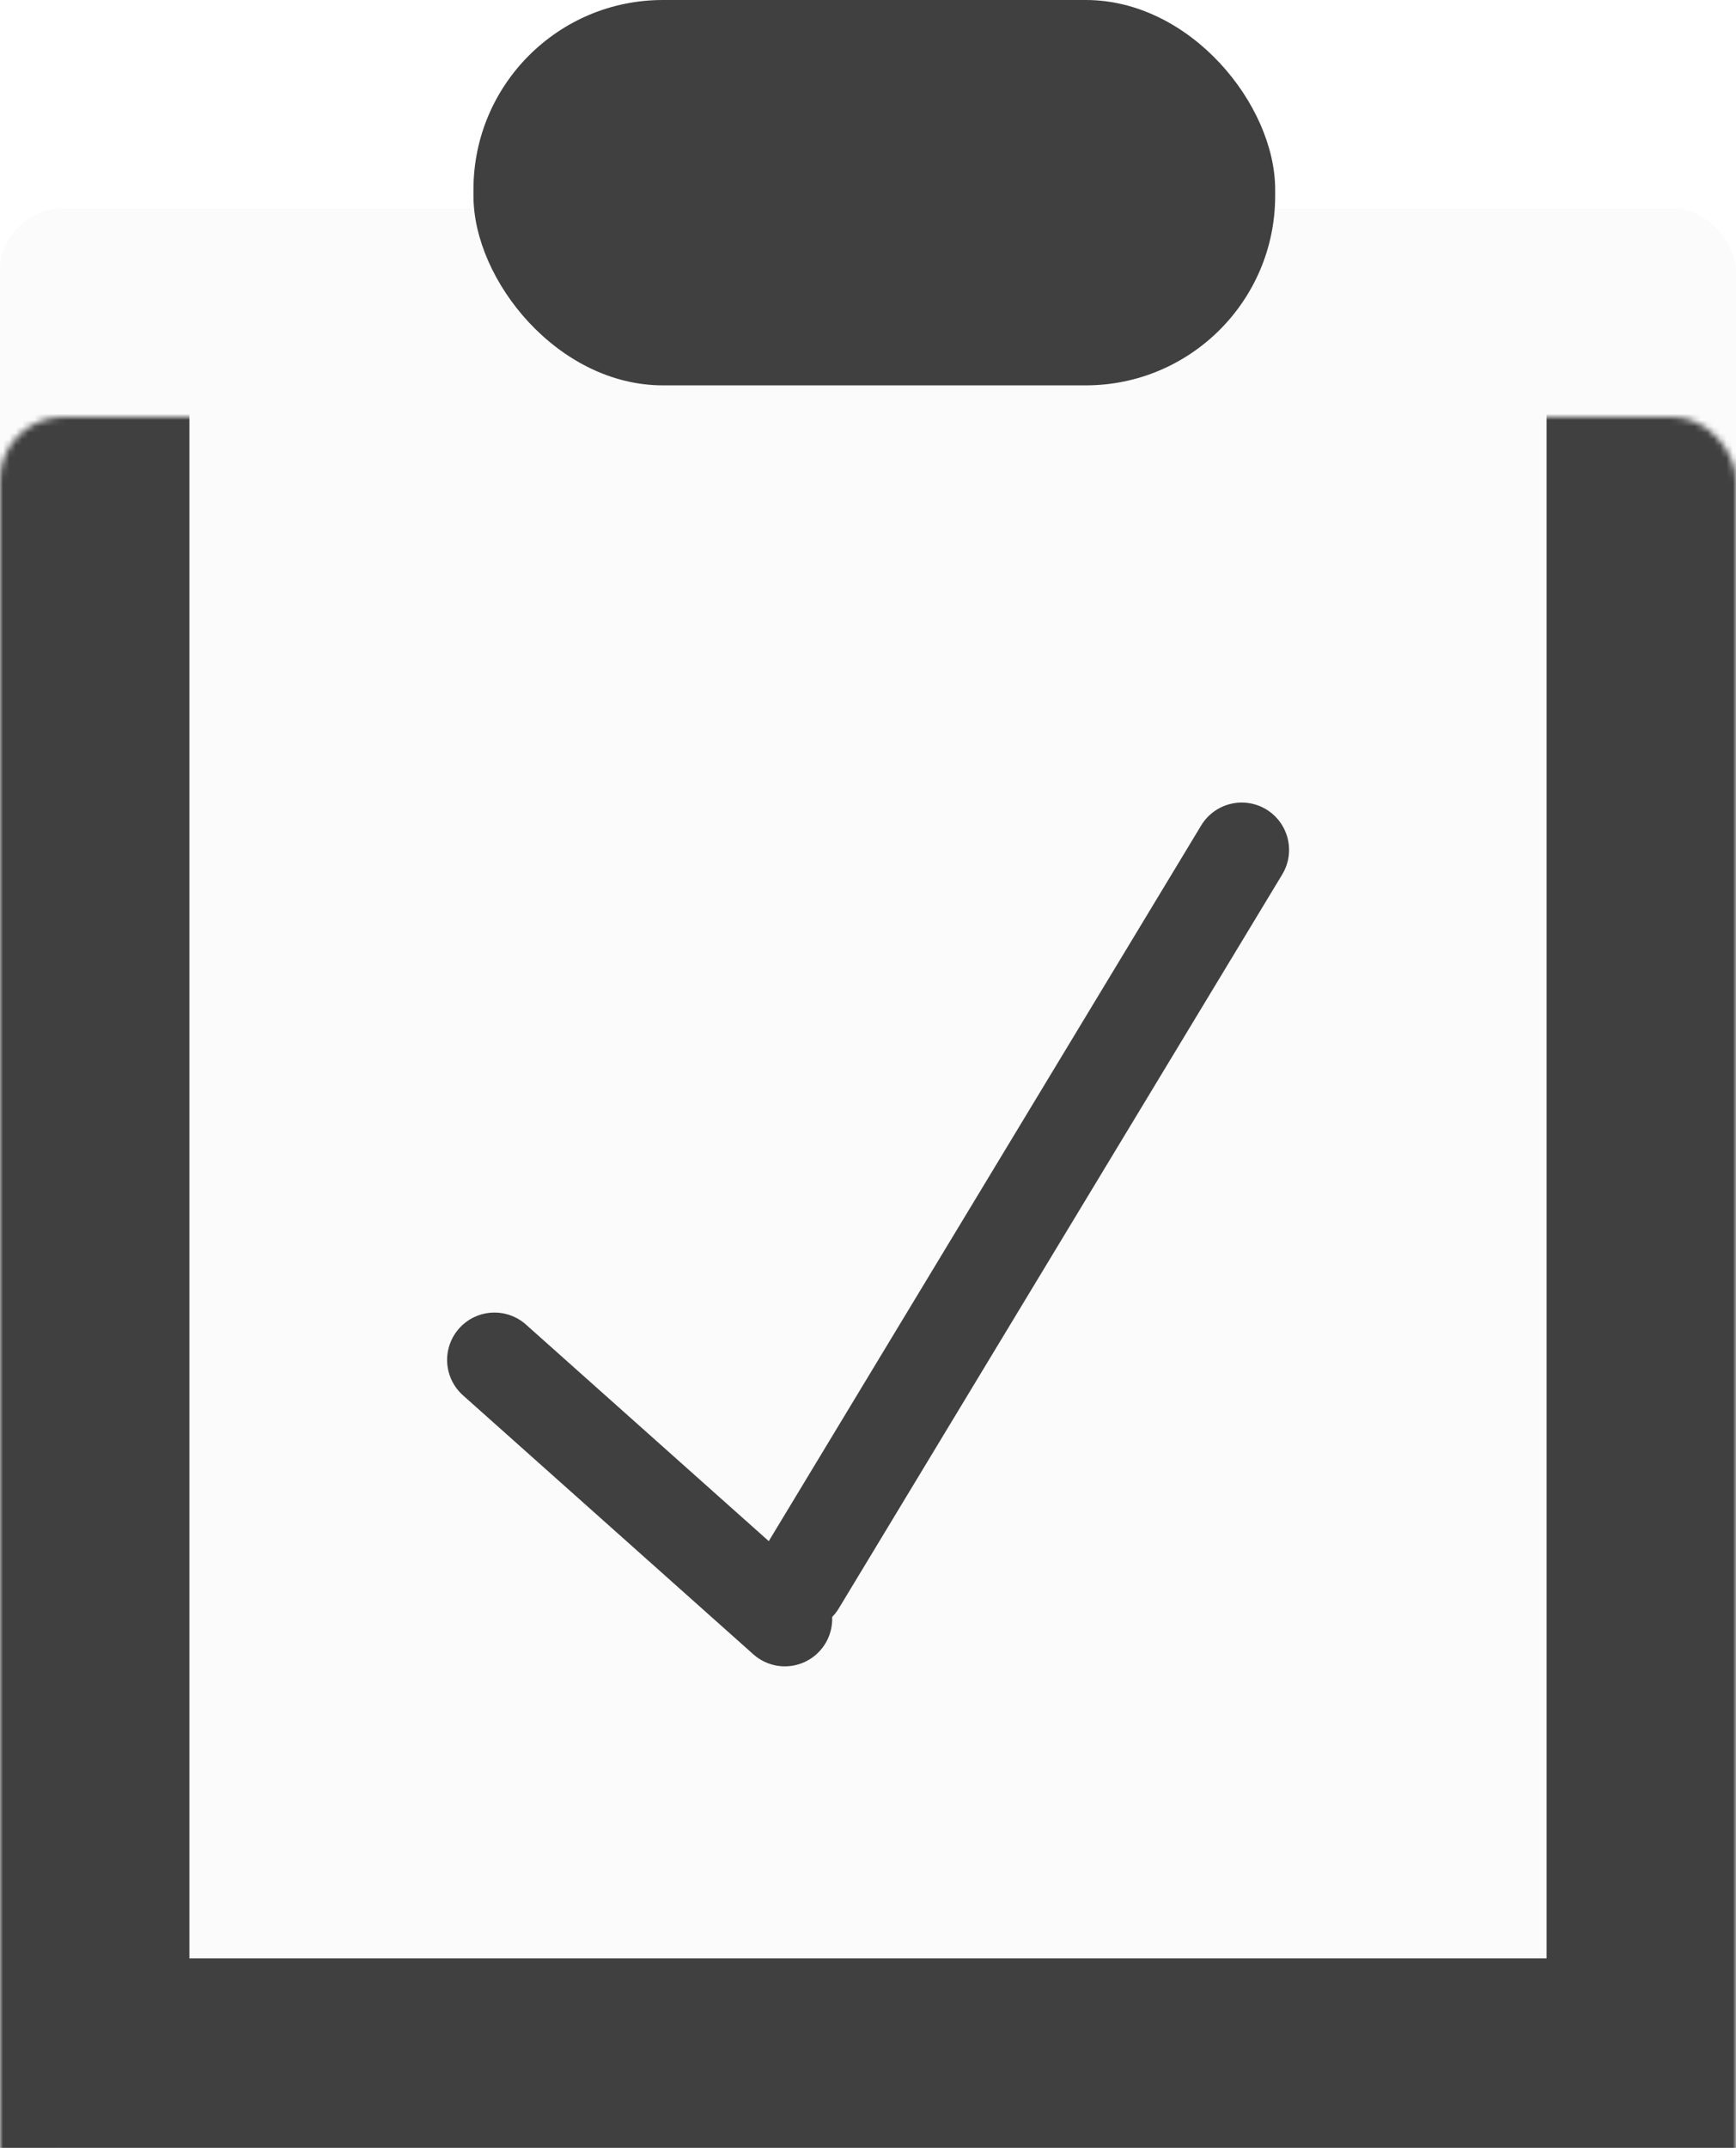 <svg width="275" height="340" viewBox="0 0 275 340" fill="none" xmlns="http://www.w3.org/2000/svg">
<g filter="url(#filter0_b)">
<mask id="path-1-inside-1" fill="white">
<rect y="33" width="275" height="307" rx="10"/>
</mask>
<rect y="33" width="275" height="307" rx="10" fill="#C4C4C4" fill-opacity="0.06"/>
<rect y="33" width="275" height="307" rx="10" stroke="#404040" stroke-width="60" mask="url(#path-1-inside-1)"/>
</g>
<rect x="75" width="127" height="61" rx="30" fill="#404040"/>
<g filter="url(#filter1_d)">
<path d="M78.327 211.267L124.327 252.267" stroke="#404040" stroke-width="15" stroke-linecap="round"/>
</g>
<line x1="126.463" y1="250.701" x2="196.701" y2="134.537" stroke="#404040" stroke-width="15" stroke-linecap="round"/>
<defs>
<filter id="filter0_b" x="-4" y="29" width="283" height="315" filterUnits="userSpaceOnUse" color-interpolation-filters="sRGB">
<feFlood flood-opacity="0" result="BackgroundImageFix"/>
<feGaussianBlur in="BackgroundImage" stdDeviation="2"/>
<feComposite in2="SourceAlpha" operator="in" result="effect1_backgroundBlur"/>
<feBlend mode="normal" in="SourceGraphic" in2="effect1_backgroundBlur" result="shape"/>
</filter>
<filter id="filter1_d" x="63.738" y="200.678" width="75.178" height="70.178" filterUnits="userSpaceOnUse" color-interpolation-filters="sRGB">
<feFlood flood-opacity="0" result="BackgroundImageFix"/>
<feColorMatrix in="SourceAlpha" type="matrix" values="0 0 0 0 0 0 0 0 0 0 0 0 0 0 0 0 0 0 127 0" result="hardAlpha"/>
<feOffset dy="4"/>
<feGaussianBlur stdDeviation="2"/>
<feComposite in2="hardAlpha" operator="out"/>
<feColorMatrix type="matrix" values="0 0 0 0 0 0 0 0 0 0 0 0 0 0 0 0 0 0 0.25 0"/>
<feBlend mode="normal" in2="BackgroundImageFix" result="effect1_dropShadow"/>
<feBlend mode="normal" in="SourceGraphic" in2="effect1_dropShadow" result="shape"/>
</filter>
</defs>
</svg>
